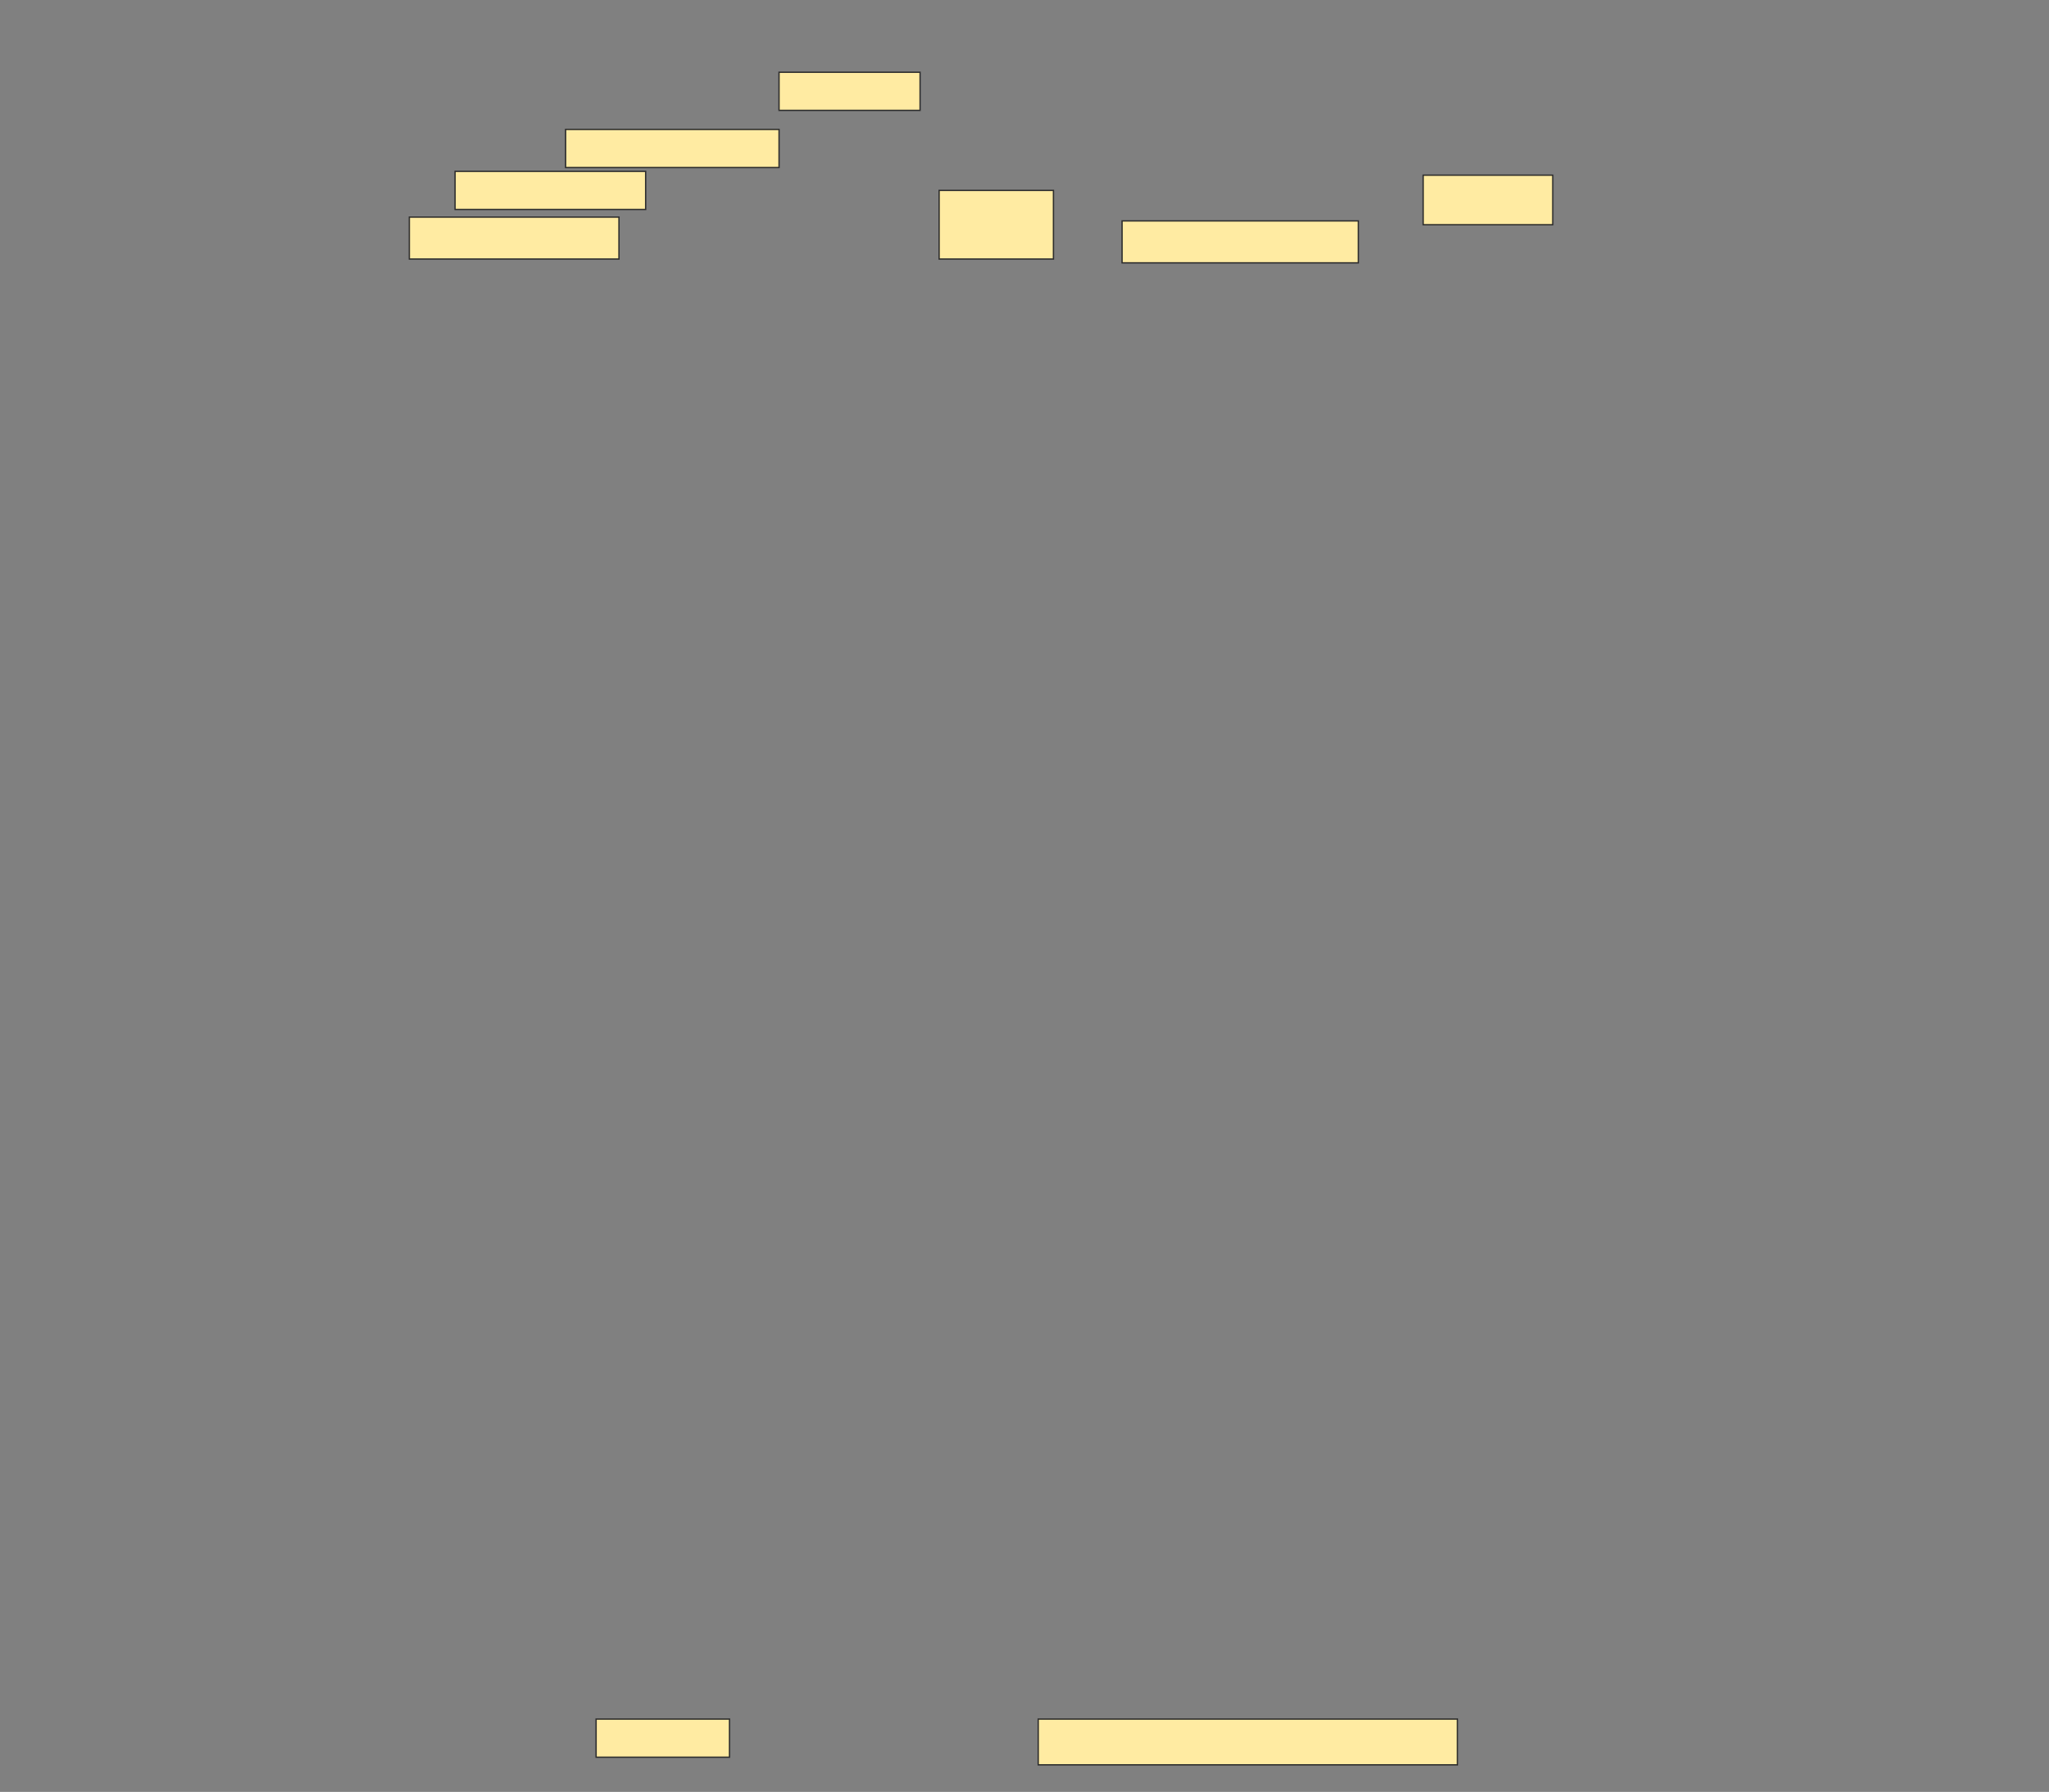 <svg height="1343" width="1536" xmlns="http://www.w3.org/2000/svg">
 <rect width="100%" height="100%" fill="#808080" stroke="none"/>
 <!-- Created with Image Occlusion Enhanced -->
 <g>
  <title>Labels</title>
 </g>
 <g>
  <title>Masks</title>
  <rect fill="#FFEBA2" height="28.571" id="0c0c246164ad4ea59b9a31f977e1e5fc-ao-1" stroke="#2D2D2D" width="105.714" x="584" y="54.143"/>
  <rect fill="#FFEBA2" height="28.571" id="0c0c246164ad4ea59b9a31f977e1e5fc-ao-2" stroke="#2D2D2D" width="160" x="424" y="97"/>
  <rect fill="#FFEBA2" height="28.571" id="0c0c246164ad4ea59b9a31f977e1e5fc-ao-3" stroke="#2D2D2D" width="142.857" x="341.143" y="128.429"/>
  <rect fill="#FFEBA2" height="31.429" id="0c0c246164ad4ea59b9a31f977e1e5fc-ao-4" stroke="#2D2D2D" width="157.143" x="306.857" y="162.714"/>
  <rect fill="#FFEBA2" height="51.429" id="0c0c246164ad4ea59b9a31f977e1e5fc-ao-5" stroke="#2D2D2D" width="85.714" x="704" y="142.714"/>
  <rect fill="#FFEBA2" height="31.429" id="0c0c246164ad4ea59b9a31f977e1e5fc-ao-6" stroke="#2D2D2D" width="177.143" x="841.143" y="165.571"/>
  <rect fill="#FFEBA2" height="37.143" id="0c0c246164ad4ea59b9a31f977e1e5fc-ao-7" stroke="#2D2D2D" width="97.143" x="1066.857" y="131.286"/>
  <rect fill="#FFEBA2" height="28.571" id="0c0c246164ad4ea59b9a31f977e1e5fc-ao-8" stroke="#2D2D2D" width="100" x="446.857" y="1288.429"/>
  <rect fill="#FFEBA2" height="34.286" id="0c0c246164ad4ea59b9a31f977e1e5fc-ao-9" stroke="#2D2D2D" width="314.286" x="778.286" y="1288.429"/>
 </g>
</svg>